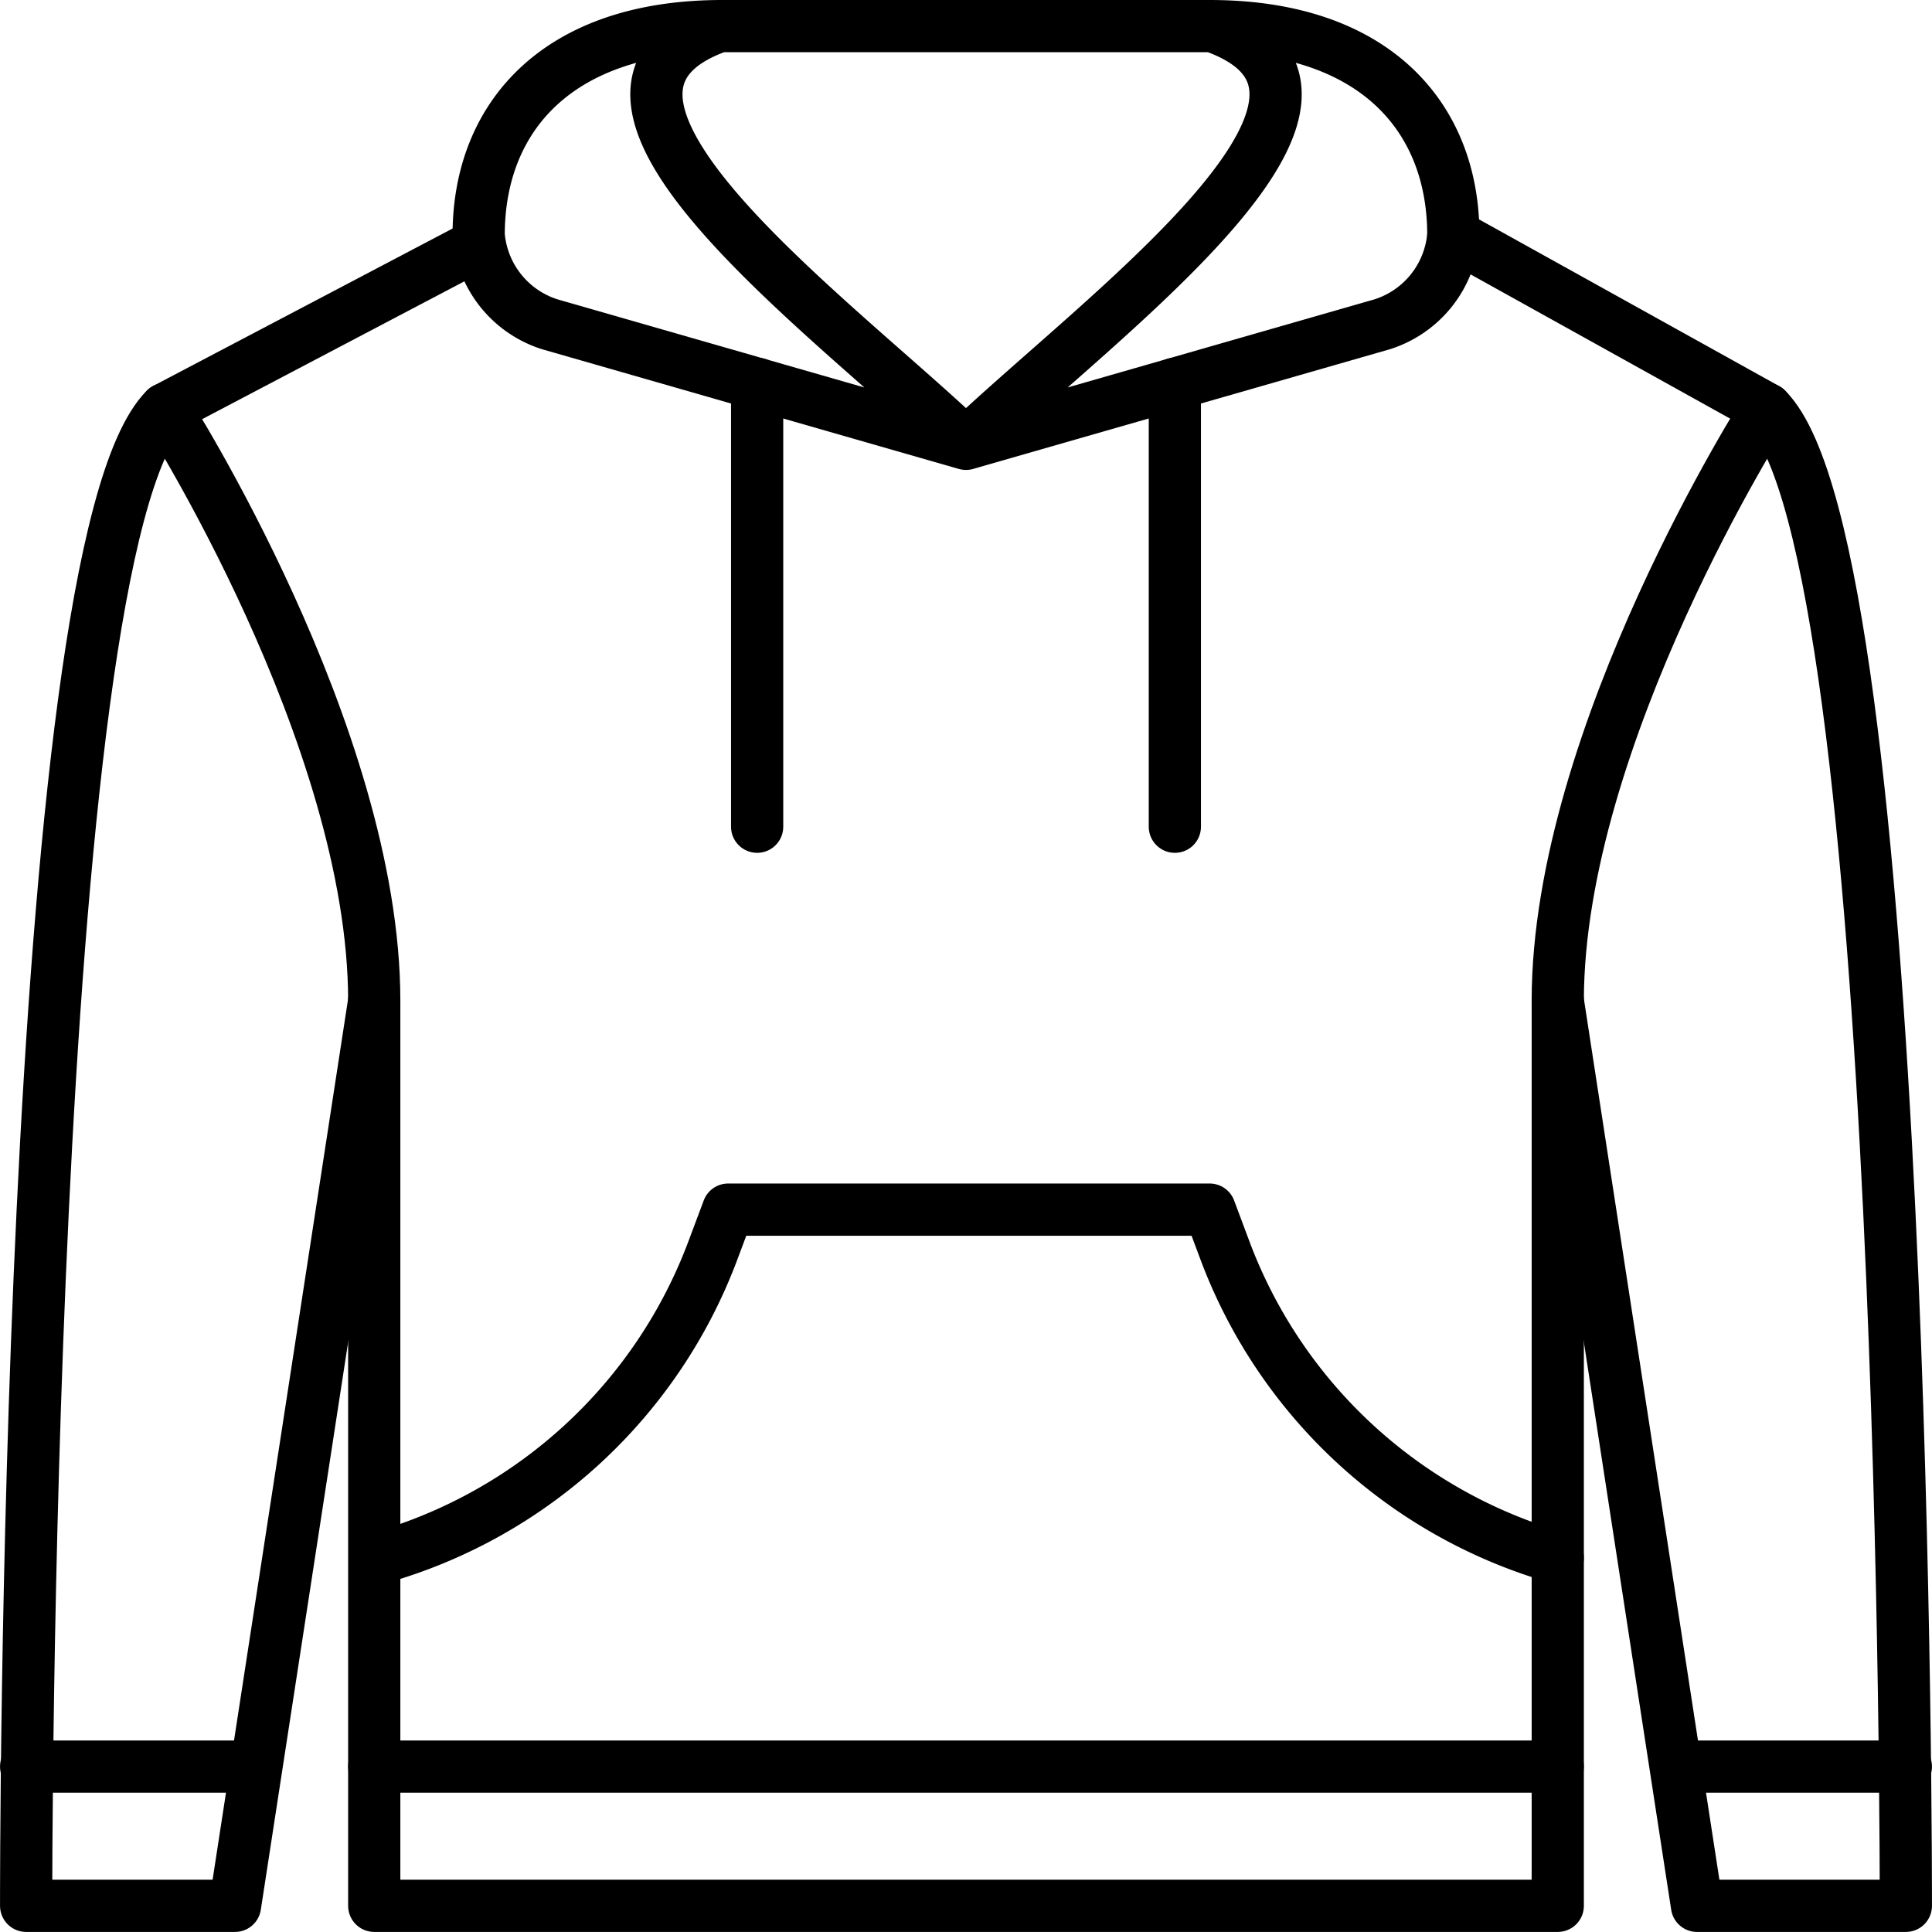 <svg xmlns="http://www.w3.org/2000/svg" width="55.502" height="55.5" viewBox="0 0 55.502 55.5">
  <g id="Hoodie_Icon" data-name="Hoodie Icon" transform="translate(-0.249 -0.25)">
    <g id="Group_412" data-name="Group 412">
      <path id="Path_4722" data-name="Path 4722" d="M35,1c4.75,0,7,2.625,7,6a2.942,2.942,0,0,1-2.043,2.566L28,13C31.913,9.275,40.667,2.959,35.083,1H20.917C15.333,2.959,24.087,9.275,28,13L16.043,9.566A2.94,2.94,0,0,1,14,7c0-3.375,2.25-6,7-6" fill="none" stroke="#000" stroke-linecap="round" stroke-linejoin="round" stroke-width="1.5"/>
      <path id="Path_4723" data-name="Path 4723" d="M42,7l9,5s-6,9.375-6,17V55H11V29c0-7.625-6-17-6-17l8.94-4.7" fill="none" stroke="#000" stroke-linecap="round" stroke-linejoin="round" stroke-width="1.5"/>
      <path id="Path_4724" data-name="Path 4724" d="M51,12c4.062,4.062,4,43,4,43H49L45,29" fill="none" stroke="#000" stroke-linecap="round" stroke-linejoin="round" stroke-width="1.5"/>
      <path id="Path_4725" data-name="Path 4725" d="M5,12C.937,16.062,1,55,1,55H7l4-26" fill="none" stroke="#000" stroke-linecap="round" stroke-linejoin="round" stroke-width="1.5"/>
      <line id="Line_55" data-name="Line 55" x2="34" transform="translate(11 51)" fill="none" stroke="#000" stroke-linecap="round" stroke-linejoin="round" stroke-width="1.5"/>
      <line id="Line_56" data-name="Line 56" x2="6" transform="translate(49 51)" fill="none" stroke="#000" stroke-linecap="round" stroke-linejoin="round" stroke-width="1.5"/>
      <line id="Line_57" data-name="Line 57" x1="6" transform="translate(1 51)" fill="none" stroke="#000" stroke-linecap="round" stroke-linejoin="round" stroke-width="1.5"/>
      <path id="Path_4726" data-name="Path 4726" d="M11.168,45a14.446,14.446,0,0,0,9.556-8.816L21.168,35H35l.443,1.184A14.448,14.448,0,0,0,45,45" fill="none" stroke="#000" stroke-linecap="round" stroke-linejoin="round" stroke-width="1.5"/>
      <line id="Line_59" data-name="Line 59" y1="12.725" transform="translate(34 11.275)" fill="none" stroke="#000" stroke-linecap="round" stroke-linejoin="round" stroke-width="1.5"/>
      <line id="Line_60" data-name="Line 60" y1="12.725" transform="translate(22 11.275)" fill="none" stroke="#000" stroke-linecap="round" stroke-linejoin="round" stroke-width="1.5"/>
    </g>
  </g>
</svg>
